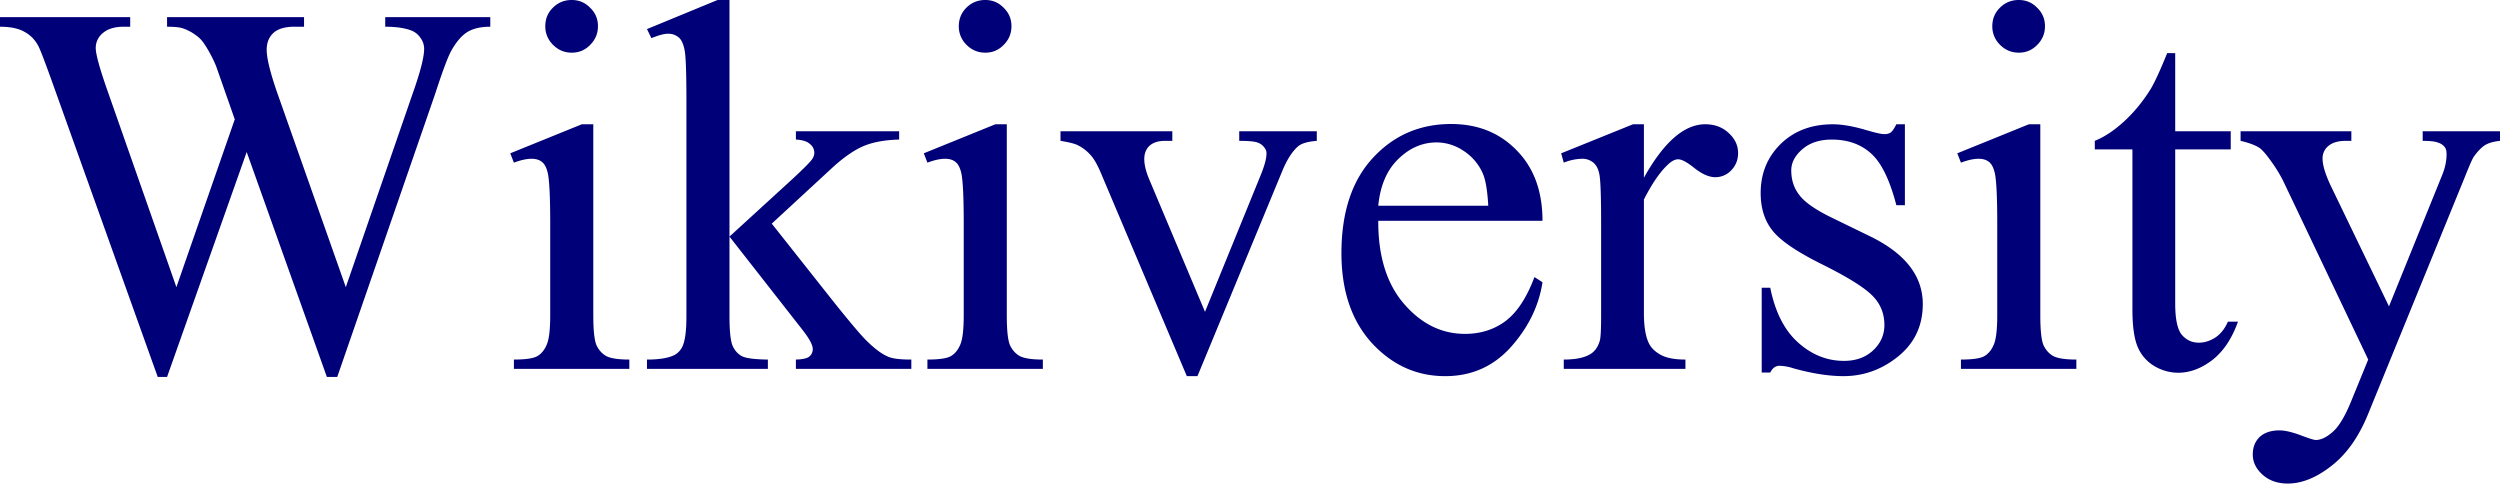<svg xmlns="http://www.w3.org/2000/svg" width="120" height="24" fill="none"><path fill="#000078" d="M23.534.822v.46c-.44 0-.797.08-1.07.237-.274.158-.536.453-.785.884-.166.29-.428.984-.784 2.08l-4.707 13.61h-.498L11.841 7.297 8.019 18.093h-.448L2.553 4.072c-.374-1.046-.61-1.665-.71-1.856a1.59 1.59 0 0 0-.685-.697C.876 1.361.49 1.283 0 1.283V.822h6.25v.46h-.298c-.44 0-.776.1-1.009.3a.92.92 0 0 0-.348.722c0 .29.182.958.548 2.004l3.324 9.476 2.802-8.056-.896-2.553a6.162 6.162 0 0 0-.586-1.096 1.516 1.516 0 0 0-.398-.398 2.239 2.239 0 0 0-.623-.324c-.158-.05-.407-.074-.747-.074V.822h6.575v.46h-.448c-.465 0-.806.1-1.022.3-.215.199-.323.468-.323.809 0 .423.186 1.162.56 2.216l3.238 9.177 3.212-9.301c.365-1.03.548-1.744.548-2.142a.87.87 0 0 0-.187-.535.923.923 0 0 0-.448-.35c-.316-.115-.726-.173-1.233-.173V.822h5.043ZM27.444 0c.349 0 .644.125.884.374.25.24.374.535.374.884 0 .348-.125.647-.374.896-.24.25-.535.374-.884.374-.348 0-.647-.125-.896-.374a1.223 1.223 0 0 1-.374-.896c0-.349.12-.644.361-.884.25-.25.552-.374.91-.374Zm1.034 5.965v9.164c0 .714.05 1.191.15 1.432.107.233.26.407.46.523.207.116.581.175 1.12.175v.448h-5.54v-.448c.556 0 .93-.055 1.12-.162.191-.108.34-.287.448-.536.117-.249.175-.726.175-1.432v-4.395c0-1.237-.038-2.038-.112-2.404-.058-.265-.15-.448-.274-.548-.125-.107-.295-.161-.51-.161-.233 0-.515.062-.848.186l-.174-.448 3.437-1.394h.548ZM35.015 0v11.356l2.901-2.652c.615-.565.972-.921 1.071-1.07.067-.1.1-.2.1-.3a.53.53 0 0 0-.212-.423c-.133-.125-.357-.195-.672-.212v-.398h4.956v.398c-.681.017-1.25.12-1.706.311-.449.191-.943.532-1.482 1.022l-2.926 2.702 2.926 3.698c.814 1.02 1.361 1.668 1.644 1.942.398.39.747.644 1.046.76.207.083.568.125 1.083.125v.448h-5.541v-.448c.315-.009.527-.055.635-.137a.45.45 0 0 0 .174-.374c0-.191-.166-.498-.498-.922l-3.499-4.47v3.786c0 .739.05 1.224.15 1.457.107.232.257.398.448.498.19.1.606.153 1.245.162v.448h-5.803v-.448c.581 0 1.017-.071 1.308-.212a.899.899 0 0 0 .398-.424c.125-.274.187-.747.187-1.42V4.82c0-1.32-.029-2.125-.087-2.416-.058-.299-.154-.502-.286-.61a.766.766 0 0 0-.524-.174c-.174 0-.435.07-.784.211l-.212-.435L34.442 0h.573Zm12.278 0c.348 0 .643.125.884.374.249.24.373.535.373.884 0 .348-.124.647-.373.896-.24.25-.536.374-.884.374-.349 0-.648-.125-.897-.374a1.223 1.223 0 0 1-.373-.896c0-.349.12-.644.36-.884.25-.25.553-.374.91-.374Zm1.033 5.965v9.164c0 .714.05 1.191.15 1.432.108.233.261.407.46.523.208.116.581.175 1.121.175v.448h-5.541v-.448c.556 0 .93-.055 1.12-.162.191-.108.341-.287.449-.536.116-.249.174-.726.174-1.432v-4.395c0-1.237-.037-2.038-.112-2.404-.058-.265-.15-.448-.274-.548-.124-.107-.294-.161-.51-.161-.233 0-.515.062-.847.186l-.174-.448 3.436-1.394h.548Zm2.578.335h5.367v.461h-.349c-.324 0-.573.08-.747.237-.166.158-.25.37-.25.635 0 .29.088.635.262 1.034l2.653 6.3 2.664-6.537c.191-.465.287-.818.287-1.058a.415.415 0 0 0-.1-.287.652.652 0 0 0-.349-.249c-.14-.05-.427-.075-.859-.075v-.46h3.723v.46c-.431.034-.73.12-.896.262-.29.249-.552.664-.785 1.245l-4.047 9.787h-.51L52.896 8.43c-.182-.448-.357-.768-.523-.959a2.018 2.018 0 0 0-.635-.498c-.141-.075-.42-.145-.834-.212v-.46Zm15.253 4.297c-.008 1.693.403 3.021 1.233 3.984.83.963 1.806 1.445 2.927 1.445.747 0 1.394-.204 1.942-.61.556-.415 1.021-1.121 1.395-2.117l.386.249c-.175 1.137-.681 2.175-1.52 3.113-.838.93-1.888 1.394-3.15 1.394-1.37 0-2.544-.53-3.524-1.593-.971-1.071-1.457-2.508-1.457-4.309 0-1.95.498-3.47 1.495-4.557 1.004-1.096 2.262-1.644 3.772-1.644 1.279 0 2.33.423 3.15 1.27.823.839 1.234 1.963 1.234 3.375h-7.883Zm0-.723h5.28c-.041-.73-.129-1.245-.261-1.544a2.46 2.46 0 0 0-.934-1.095 2.31 2.31 0 0 0-1.283-.399c-.689 0-1.307.27-1.855.81-.54.53-.855 1.274-.947 2.228Zm12.751-3.909V8.53c.955-1.71 1.935-2.565 2.94-2.565.456 0 .833.14 1.132.423.299.274.448.593.448.959 0 .323-.108.597-.323.822a1.035 1.035 0 0 1-.772.336c-.29 0-.619-.141-.984-.424-.357-.29-.623-.435-.797-.435-.15 0-.311.083-.486.249-.373.34-.76.9-1.158 1.68v5.467c0 .63.08 1.108.237 1.432.108.224.299.41.573.56.274.15.668.225 1.183.225v.448h-5.84v-.448c.58 0 1.012-.092 1.295-.274.207-.133.353-.345.436-.636.041-.14.062-.543.062-1.207v-4.42c0-1.329-.03-2.118-.087-2.367-.05-.257-.15-.444-.3-.56a.814.814 0 0 0-.535-.174 2.47 2.47 0 0 0-.871.186l-.125-.448 3.45-1.394h.522Zm12.527 0V9.85h-.41c-.316-1.22-.723-2.05-1.221-2.49-.49-.44-1.117-.66-1.88-.66-.582 0-1.05.153-1.407.46-.357.307-.536.647-.536 1.021 0 .465.133.863.399 1.195.257.34.78.702 1.569 1.084l1.817.884c1.686.822 2.528 1.905 2.528 3.25 0 1.037-.394 1.876-1.183 2.515-.78.631-1.656.946-2.627.946-.697 0-1.494-.124-2.39-.373a2.428 2.428 0 0 0-.673-.125c-.191 0-.34.108-.449.324h-.41V13.81h.41c.233 1.163.677 2.038 1.333 2.628.656.589 1.39.884 2.204.884.573 0 1.037-.166 1.394-.498.366-.34.548-.747.548-1.22 0-.573-.203-1.055-.61-1.445-.398-.39-1.2-.884-2.403-1.482-1.204-.598-1.992-1.137-2.366-1.619-.373-.473-.56-1.07-.56-1.793 0-.938.32-1.722.959-2.353.647-.631 1.481-.946 2.502-.946.449 0 .992.095 1.632.286.423.124.705.187.846.187.133 0 .237-.03.312-.087.074-.059.162-.187.261-.386h.411ZM96.901 0c.35 0 .644.125.885.374.249.24.373.535.373.884 0 .348-.124.647-.373.896-.241.25-.536.374-.885.374-.348 0-.647-.125-.896-.374a1.223 1.223 0 0 1-.374-.896c0-.349.12-.644.362-.884.249-.25.552-.374.909-.374Zm1.034 5.965v9.164c0 .714.05 1.191.15 1.432.107.233.261.407.46.523.208.116.581.175 1.12.175v.448h-5.54v-.448c.556 0 .93-.055 1.12-.162.191-.108.34-.287.449-.536.116-.249.174-.726.174-1.432v-4.395c0-1.237-.037-2.038-.112-2.404-.058-.265-.15-.448-.274-.548-.124-.107-.295-.161-.51-.161-.233 0-.515.062-.847.186l-.175-.448 3.437-1.394h.548Zm6.475-3.412V6.3h2.665v.871h-2.665v7.397c0 .739.104 1.237.311 1.494.216.257.49.386.822.386.274 0 .54-.083.797-.249.257-.174.457-.427.598-.76h.485c-.29.814-.701 1.428-1.232 1.843-.532.407-1.079.61-1.644.61a2.25 2.25 0 0 1-1.121-.31 1.957 1.957 0 0 1-.809-.91c-.174-.398-.261-1.008-.261-1.83v-7.67h-1.806V6.76c.457-.182.921-.49 1.395-.921.481-.44.909-.959 1.282-1.557.191-.315.457-.892.797-1.73h.386Zm3.138 3.747h5.317v.461h-.261c-.374 0-.656.083-.847.25a.755.755 0 0 0-.274.597c0 .324.137.772.411 1.345l2.777 5.753 2.552-6.3c.141-.341.212-.677.212-1.01 0-.149-.029-.261-.087-.336a.63.63 0 0 0-.312-.211c-.141-.059-.39-.088-.747-.088v-.46H120v.46c-.307.034-.544.1-.71.2-.166.1-.348.286-.548.56-.074.116-.215.436-.423.959l-4.645 11.381c-.448 1.104-1.037 1.938-1.768 2.503-.722.564-1.419.846-2.092.846-.49 0-.892-.14-1.208-.423-.315-.282-.473-.606-.473-.971 0-.349.112-.631.336-.847.233-.207.548-.311.947-.311.274 0 .647.091 1.12.274.333.124.54.187.623.187.249 0 .519-.13.809-.386.299-.258.598-.756.897-1.495l.809-1.98-4.096-8.604a6.938 6.938 0 0 0-.598-.959c-.208-.29-.378-.485-.511-.585-.19-.133-.498-.249-.921-.349v-.46Z"/></svg>